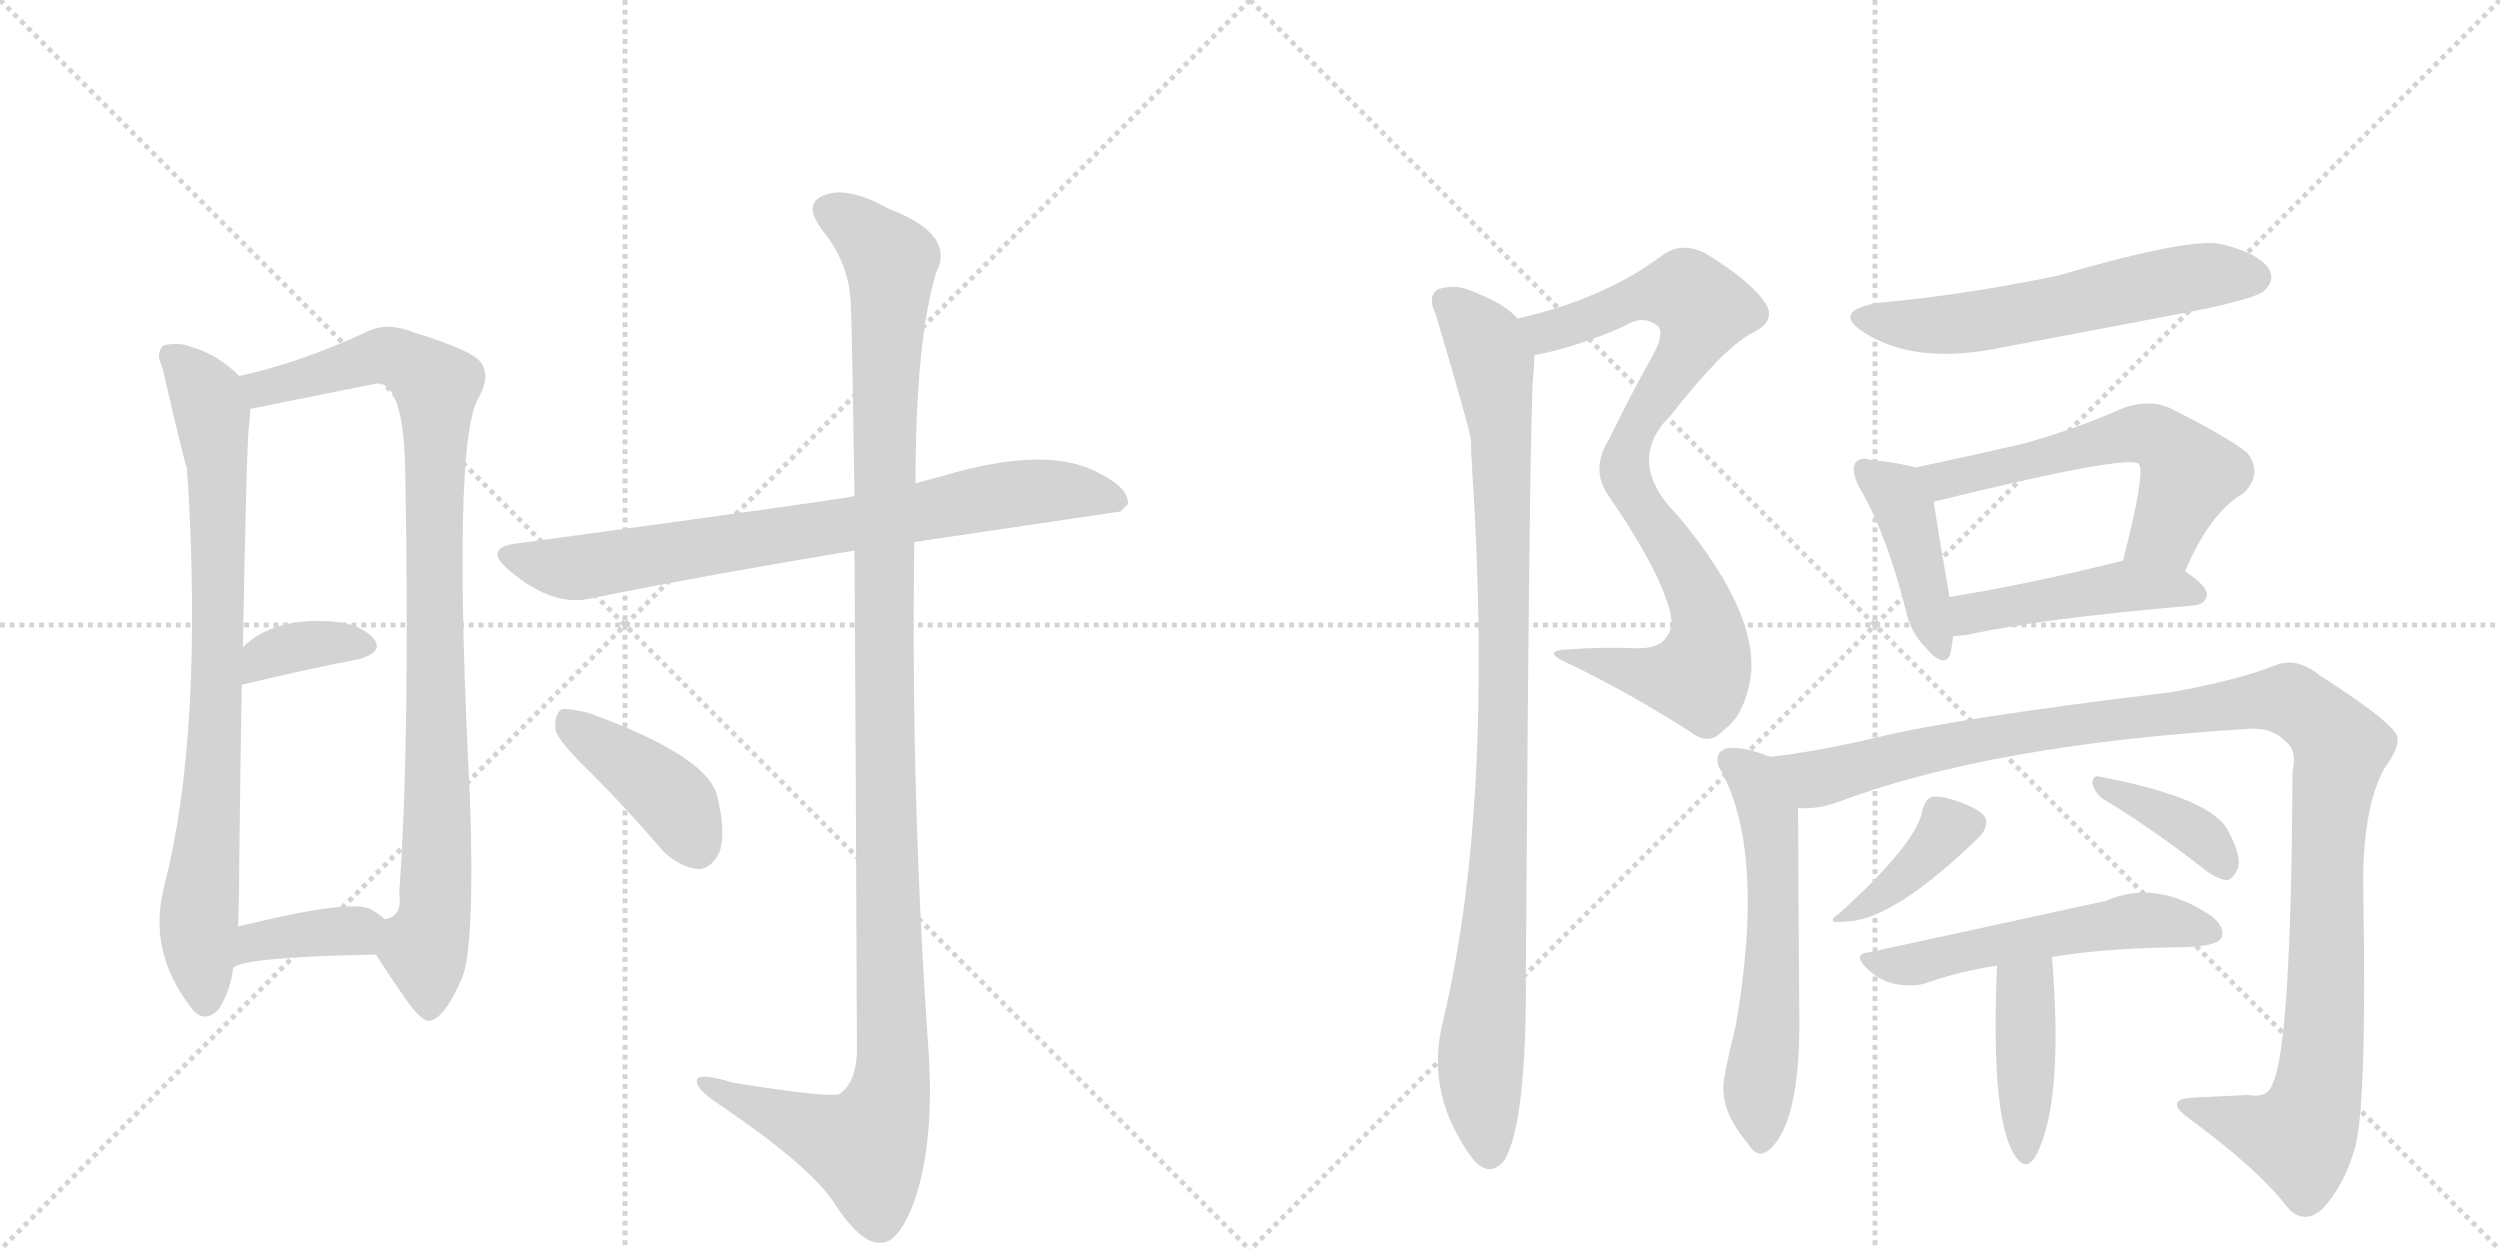<svg version="1.1" viewBox="0 0 2048 1024" xmlns="http://www.w3.org/2000/svg">
  <g stroke="lightgray" stroke-dasharray="1,1" stroke-width="1" transform="scale(4, 4)">
    <line x1="0" y1="0" x2="256" y2="256"></line>
    <line x1="256" y1="0" x2="0" y2="256"></line>
    <line x1="128" y1="0" x2="128" y2="256"></line>
    <line x1="0" y1="128" x2="256" y2="128"></line>
    <line x1="256" y1="0" x2="512" y2="256"></line>
    <line x1="512" y1="0" x2="256" y2="256"></line>
    <line x1="384" y1="0" x2="384" y2="256"></line>
    <line x1="256" y1="128" x2="512" y2="128"></line>
  </g>
<g transform="scale(1, -1) translate(0, -850)">
   <style type="text/css">
    @keyframes keyframes0 {
      from {
       stroke: black;
       stroke-dashoffset: 796;
       stroke-width: 128;
       }
       72% {
       animation-timing-function: step-end;
       stroke: black;
       stroke-dashoffset: 0;
       stroke-width: 128;
       }
       to {
       stroke: black;
       stroke-width: 1024;
       }
       }
       #make-me-a-hanzi-animation-0 {
         animation: keyframes0 0.898s both;
         animation-delay: 0s;
         animation-timing-function: linear;
       }
    @keyframes keyframes1 {
      from {
       stroke: black;
       stroke-dashoffset: 931;
       stroke-width: 128;
       }
       75% {
       animation-timing-function: step-end;
       stroke: black;
       stroke-dashoffset: 0;
       stroke-width: 128;
       }
       to {
       stroke: black;
       stroke-width: 1024;
       }
       }
       #make-me-a-hanzi-animation-1 {
         animation: keyframes1 1.008s both;
         animation-delay: 0.898s;
         animation-timing-function: linear;
       }
    @keyframes keyframes2 {
      from {
       stroke: black;
       stroke-dashoffset: 357;
       stroke-width: 128;
       }
       54% {
       animation-timing-function: step-end;
       stroke: black;
       stroke-dashoffset: 0;
       stroke-width: 128;
       }
       to {
       stroke: black;
       stroke-width: 1024;
       }
       }
       #make-me-a-hanzi-animation-2 {
         animation: keyframes2 0.541s both;
         animation-delay: 1.905s;
         animation-timing-function: linear;
       }
    @keyframes keyframes3 {
      from {
       stroke: black;
       stroke-dashoffset: 371;
       stroke-width: 128;
       }
       55% {
       animation-timing-function: step-end;
       stroke: black;
       stroke-dashoffset: 0;
       stroke-width: 128;
       }
       to {
       stroke: black;
       stroke-width: 1024;
       }
       }
       #make-me-a-hanzi-animation-3 {
         animation: keyframes3 0.552s both;
         animation-delay: 2.446s;
         animation-timing-function: linear;
       }
    @keyframes keyframes4 {
      from {
       stroke: black;
       stroke-dashoffset: 760;
       stroke-width: 128;
       }
       71% {
       animation-timing-function: step-end;
       stroke: black;
       stroke-dashoffset: 0;
       stroke-width: 128;
       }
       to {
       stroke: black;
       stroke-width: 1024;
       }
       }
       #make-me-a-hanzi-animation-4 {
         animation: keyframes4 0.868s both;
         animation-delay: 2.998s;
         animation-timing-function: linear;
       }
    @keyframes keyframes5 {
      from {
       stroke: black;
       stroke-dashoffset: 1190;
       stroke-width: 128;
       }
       79% {
       animation-timing-function: step-end;
       stroke: black;
       stroke-dashoffset: 0;
       stroke-width: 128;
       }
       to {
       stroke: black;
       stroke-width: 1024;
       }
       }
       #make-me-a-hanzi-animation-5 {
         animation: keyframes5 1.218s both;
         animation-delay: 3.866s;
         animation-timing-function: linear;
       }
    @keyframes keyframes6 {
      from {
       stroke: black;
       stroke-dashoffset: 410;
       stroke-width: 128;
       }
       57% {
       animation-timing-function: step-end;
       stroke: black;
       stroke-dashoffset: 0;
       stroke-width: 128;
       }
       to {
       stroke: black;
       stroke-width: 1024;
       }
       }
       #make-me-a-hanzi-animation-6 {
         animation: keyframes6 0.584s both;
         animation-delay: 5.085s;
         animation-timing-function: linear;
       }
    @keyframes keyframes7 {
      from {
       stroke: black;
       stroke-dashoffset: 849;
       stroke-width: 128;
       }
       73% {
       animation-timing-function: step-end;
       stroke: black;
       stroke-dashoffset: 0;
       stroke-width: 128;
       }
       to {
       stroke: black;
       stroke-width: 1024;
       }
       }
       #make-me-a-hanzi-animation-7 {
         animation: keyframes7 0.941s both;
         animation-delay: 5.668s;
         animation-timing-function: linear;
       }
    @keyframes keyframes8 {
      from {
       stroke: black;
       stroke-dashoffset: 966;
       stroke-width: 128;
       }
       76% {
       animation-timing-function: step-end;
       stroke: black;
       stroke-dashoffset: 0;
       stroke-width: 128;
       }
       to {
       stroke: black;
       stroke-width: 1024;
       }
       }
       #make-me-a-hanzi-animation-8 {
         animation: keyframes8 1.036s both;
         animation-delay: 6.609s;
         animation-timing-function: linear;
       }
    @keyframes keyframes9 {
      from {
       stroke: black;
       stroke-dashoffset: 578;
       stroke-width: 128;
       }
       65% {
       animation-timing-function: step-end;
       stroke: black;
       stroke-dashoffset: 0;
       stroke-width: 128;
       }
       to {
       stroke: black;
       stroke-width: 1024;
       }
       }
       #make-me-a-hanzi-animation-9 {
         animation: keyframes9 0.72s both;
         animation-delay: 7.646s;
         animation-timing-function: linear;
       }
    @keyframes keyframes10 {
      from {
       stroke: black;
       stroke-dashoffset: 418;
       stroke-width: 128;
       }
       58% {
       animation-timing-function: step-end;
       stroke: black;
       stroke-dashoffset: 0;
       stroke-width: 128;
       }
       to {
       stroke: black;
       stroke-width: 1024;
       }
       }
       #make-me-a-hanzi-animation-10 {
         animation: keyframes10 0.59s both;
         animation-delay: 8.366s;
         animation-timing-function: linear;
       }
    @keyframes keyframes11 {
      from {
       stroke: black;
       stroke-dashoffset: 575;
       stroke-width: 128;
       }
       65% {
       animation-timing-function: step-end;
       stroke: black;
       stroke-dashoffset: 0;
       stroke-width: 128;
       }
       to {
       stroke: black;
       stroke-width: 1024;
       }
       }
       #make-me-a-hanzi-animation-11 {
         animation: keyframes11 0.718s both;
         animation-delay: 8.956s;
         animation-timing-function: linear;
       }
    @keyframes keyframes12 {
      from {
       stroke: black;
       stroke-dashoffset: 457;
       stroke-width: 128;
       }
       60% {
       animation-timing-function: step-end;
       stroke: black;
       stroke-dashoffset: 0;
       stroke-width: 128;
       }
       to {
       stroke: black;
       stroke-width: 1024;
       }
       }
       #make-me-a-hanzi-animation-12 {
         animation: keyframes12 0.622s both;
         animation-delay: 9.674s;
         animation-timing-function: linear;
       }
    @keyframes keyframes13 {
      from {
       stroke: black;
       stroke-dashoffset: 580;
       stroke-width: 128;
       }
       65% {
       animation-timing-function: step-end;
       stroke: black;
       stroke-dashoffset: 0;
       stroke-width: 128;
       }
       to {
       stroke: black;
       stroke-width: 1024;
       }
       }
       #make-me-a-hanzi-animation-13 {
         animation: keyframes13 0.722s both;
         animation-delay: 10.296s;
         animation-timing-function: linear;
       }
    @keyframes keyframes14 {
      from {
       stroke: black;
       stroke-dashoffset: 1160;
       stroke-width: 128;
       }
       79% {
       animation-timing-function: step-end;
       stroke: black;
       stroke-dashoffset: 0;
       stroke-width: 128;
       }
       to {
       stroke: black;
       stroke-width: 1024;
       }
       }
       #make-me-a-hanzi-animation-14 {
         animation: keyframes14 1.194s both;
         animation-delay: 11.018s;
         animation-timing-function: linear;
       }
    @keyframes keyframes15 {
      from {
       stroke: black;
       stroke-dashoffset: 383;
       stroke-width: 128;
       }
       55% {
       animation-timing-function: step-end;
       stroke: black;
       stroke-dashoffset: 0;
       stroke-width: 128;
       }
       to {
       stroke: black;
       stroke-width: 1024;
       }
       }
       #make-me-a-hanzi-animation-15 {
         animation: keyframes15 0.562s both;
         animation-delay: 12.212s;
         animation-timing-function: linear;
       }
    @keyframes keyframes16 {
      from {
       stroke: black;
       stroke-dashoffset: 378;
       stroke-width: 128;
       }
       55% {
       animation-timing-function: step-end;
       stroke: black;
       stroke-dashoffset: 0;
       stroke-width: 128;
       }
       to {
       stroke: black;
       stroke-width: 1024;
       }
       }
       #make-me-a-hanzi-animation-16 {
         animation: keyframes16 0.558s both;
         animation-delay: 12.774s;
         animation-timing-function: linear;
       }
    @keyframes keyframes17 {
      from {
       stroke: black;
       stroke-dashoffset: 531;
       stroke-width: 128;
       }
       63% {
       animation-timing-function: step-end;
       stroke: black;
       stroke-dashoffset: 0;
       stroke-width: 128;
       }
       to {
       stroke: black;
       stroke-width: 1024;
       }
       }
       #make-me-a-hanzi-animation-17 {
         animation: keyframes17 0.682s both;
         animation-delay: 13.331s;
         animation-timing-function: linear;
       }
    @keyframes keyframes18 {
      from {
       stroke: black;
       stroke-dashoffset: 410;
       stroke-width: 128;
       }
       57% {
       animation-timing-function: step-end;
       stroke: black;
       stroke-dashoffset: 0;
       stroke-width: 128;
       }
       to {
       stroke: black;
       stroke-width: 1024;
       }
       }
       #make-me-a-hanzi-animation-18 {
         animation: keyframes18 0.584s both;
         animation-delay: 14.013s;
         animation-timing-function: linear;
       }
</style>
<path d="M 196 542 Q 178 560 156 566 Q 146 570 134 567 Q 127 561 133 549 Q 151 471 153 467 Q 153 463 154 455 Q 166 248 135 126 Q 120 71 157 24 Q 167 11 179 23 Q 189 39 191 57 L 195 91 Q 196 113 196 145 Q 197 227 198 289 L 199 320 Q 202 488 204 502 Q 205 509 205 515 C 206 533 206 533 196 542 Z" fill="lightgray"></path> 
<path d="M 308 68 Q 318 52 330 35 Q 346 11 353 14 Q 365 17 379 50 Q 389 78 385 196 Q 370 487 392 524 Q 402 542 394 553 Q 387 563 338 578 Q 316 587 298 577 Q 243 552 196 542 C 167 535 176 509 205 515 Q 308 536 311 536 Q 314 536 318 532 Q 331 519 332 464 Q 336 241 327 118 Q 330 99 315 97 C 300 80 300 80 308 68 Z" fill="lightgray"></path> 
<path d="M 198 289 Q 252 302 294 310 Q 315 316 306 327 Q 294 340 270 341 Q 224 344 199 320 C 177 300 169 282 198 289 Z" fill="lightgray"></path> 
<path d="M 191 57 Q 198 66 308 68 C 338 69 338 77 315 97 Q 311 101 304 105 Q 288 114 195 91 C 166 84 165 42 191 57 Z" fill="lightgray"></path> 
<path d="M 749 406 L 918 431 L 924 437 Q 925 450 901 462 Q 859 486 772 460 Q 760 457 750 454 L 700 443 Q 699 444 697 443 Q 661 437 425 405 Q 394 402 418 382 Q 454 352 485 360 Q 579 379 700 399 L 749 406 Z" fill="lightgray"></path> 
<path d="M 700 399 Q 701 251 702 -12 Q 701 -37 688 -46 Q 682 -50 601 -37 Q 568 -27 571 -37 Q 572 -44 594 -58 Q 664 -106 683 -135 Q 705 -169 721 -168 Q 736 -169 749 -134 Q 765 -88 761 -16 Q 746 195 749 406 L 750 454 Q 750 571 767 627 Q 783 658 728 679 Q 694 698 675 690 Q 657 683 674 661 Q 696 634 697 600 Q 698 582 700 443 L 700 399 Z" fill="lightgray"></path> 
<path d="M 483 218 Q 513 188 543 153 Q 556 140 572 138 Q 582 138 589 151 Q 595 166 588 196 Q 582 230 482 266 Q 466 270 460 269 Q 454 265 455 252 Q 458 242 483 218 Z" fill="lightgray"></path> 
<path d="M 1257 559 Q 1293 566 1331 583 Q 1347 593 1359 582 Q 1363 575 1354 559 Q 1335 525 1318 490 Q 1303 466 1317 445 Q 1356 388 1366 356 Q 1373 337 1365 328 Q 1359 318 1338 319 Q 1313 320 1284 318 Q 1260 317 1288 305 Q 1337 281 1384 251 Q 1400 238 1412 252 Q 1427 262 1433 289 Q 1445 343 1375 427 Q 1330 472 1369 510 Q 1411 564 1435 577 Q 1456 587 1446 602 Q 1433 621 1396 643 Q 1377 652 1362 641 Q 1314 605 1243 589 C 1214 582 1228 552 1257 559 Z" fill="lightgray"></path> 
<path d="M 1243 589 Q 1234 601 1202 613 Q 1190 617 1178 613 Q 1169 607 1176 593 Q 1203 502 1205 490 Q 1205 480 1206 465 Q 1224 189 1182 13 Q 1167 -47 1207 -100 Q 1220 -115 1232 -101 Q 1251 -71 1250 56 Q 1253 512 1256 542 Q 1257 552 1257 559 C 1258 577 1258 577 1243 589 Z" fill="lightgray"></path> 
<path d="M 1539 602 Q 1499 595 1528 577 Q 1568 552 1633 564 L 1807 597 Q 1847 606 1854 611 Q 1864 620 1859 629 Q 1852 642 1820 650 Q 1795 656 1685 624 Q 1607 608 1539 602 Z" fill="lightgray"></path> 
<path d="M 1569 467 Q 1556 471 1534 473 Q 1524 476 1520 471 Q 1516 465 1523 451 Q 1545 414 1561 351 Q 1565 332 1577 320 Q 1593 301 1598 315 Q 1599 321 1600 329 L 1597 361 Q 1587 419 1584 439 C 1580 464 1580 464 1569 467 Z" fill="lightgray"></path> 
<path d="M 1790 382 Q 1811 431 1838 446 Q 1854 462 1841 479 Q 1825 492 1777 516 Q 1761 523 1740 516 Q 1697 497 1655 486 Q 1612 476 1569 467 C 1540 461 1555 432 1584 439 Q 1743 478 1752 470 Q 1758 464 1739 390 C 1732 361 1778 355 1790 382 Z" fill="lightgray"></path> 
<path d="M 1600 329 Q 1604 329 1612 330 Q 1670 343 1797 354 Q 1807 355 1808 363 Q 1808 370 1790 382 L 1739 390 Q 1738 391 1736 390 Q 1660 371 1597 361 C 1567 356 1570 327 1600 329 Z" fill="lightgray"></path> 
<path d="M 1450 230 Q 1428 239 1414 237 Q 1404 233 1408 222 Q 1447 155 1422 10 Q 1410 -38 1412 -44 Q 1412 -63 1432 -87 Q 1439 -99 1448 -93 Q 1475 -72 1474 18 Q 1473 151 1473 188 C 1473 218 1473 222 1450 230 Z" fill="lightgray"></path> 
<path d="M 1473 188 Q 1488 187 1503 192 Q 1629 240 1843 253 Q 1862 254 1873 242 Q 1882 235 1878 218 Q 1877 -5 1862 -37 Q 1858 -50 1842 -47 Q 1823 -48 1799 -49 Q 1771 -50 1793 -66 Q 1850 -108 1873 -138 Q 1886 -154 1902 -141 Q 1920 -122 1929 -91 Q 1939 -58 1936 120 Q 1935 187 1953 220 Q 1969 242 1962 250 Q 1953 263 1900 297 Q 1881 312 1864 305 Q 1834 293 1779 283 Q 1604 262 1538 246 Q 1487 234 1450 230 C 1420 226 1443 184 1473 188 Z" fill="lightgray"></path> 
<path d="M 1575 187 Q 1571 160 1507 102 Q 1494 93 1511 95 Q 1550 95 1621 164 Q 1628 171 1627 178 Q 1626 185 1608 192 Q 1590 199 1582 197 Q 1578 196 1575 187 Z" fill="lightgray"></path> 
<path d="M 1722 196 Q 1759 174 1803 140 Q 1815 130 1824 129 Q 1828 129 1832 136 Q 1838 145 1826 168 Q 1814 196 1719 214 Q 1715 215 1714 209 Q 1715 202 1722 196 Z" fill="lightgray"></path> 
<path d="M 1681 66 Q 1721 73 1783 74 Q 1816 74 1820 82 Q 1823 91 1811 100 Q 1766 130 1725 112 L 1532 70 Q 1517 69 1529 57 Q 1539 47 1552 44 Q 1568 41 1579 45 Q 1604 54 1636 59 L 1681 66 Z" fill="lightgray"></path> 
<path d="M 1636 59 Q 1630 -76 1654 -101 Q 1663 -110 1671 -90 Q 1690 -45 1681 66 C 1679 96 1637 89 1636 59 Z" fill="lightgray"></path> 
      <clipPath id="make-me-a-hanzi-clip-0">
      <path d="M 196 542 Q 178 560 156 566 Q 146 570 134 567 Q 127 561 133 549 Q 151 471 153 467 Q 153 463 154 455 Q 166 248 135 126 Q 120 71 157 24 Q 167 11 179 23 Q 189 39 191 57 L 195 91 Q 196 113 196 145 Q 197 227 198 289 L 199 320 Q 202 488 204 502 Q 205 509 205 515 C 206 533 206 533 196 542 Z" fill="lightgray"></path>
      </clipPath>
      <path clip-path="url(#make-me-a-hanzi-clip-0)" d="M 141 559 L 170 522 L 178 470 L 180 334 L 163 98 L 168 30 " fill="none" id="make-me-a-hanzi-animation-0" stroke-dasharray="668 1336" stroke-linecap="round"></path>

      <clipPath id="make-me-a-hanzi-clip-1">
      <path d="M 308 68 Q 318 52 330 35 Q 346 11 353 14 Q 365 17 379 50 Q 389 78 385 196 Q 370 487 392 524 Q 402 542 394 553 Q 387 563 338 578 Q 316 587 298 577 Q 243 552 196 542 C 167 535 176 509 205 515 Q 308 536 311 536 Q 314 536 318 532 Q 331 519 332 464 Q 336 241 327 118 Q 330 99 315 97 C 300 80 300 80 308 68 Z" fill="lightgray"></path>
      </clipPath>
      <path clip-path="url(#make-me-a-hanzi-clip-1)" d="M 204 537 L 221 532 L 318 559 L 357 534 L 360 208 L 355 95 L 348 71 L 352 25 " fill="none" id="make-me-a-hanzi-animation-1" stroke-dasharray="803 1606" stroke-linecap="round"></path>

      <clipPath id="make-me-a-hanzi-clip-2">
      <path d="M 198 289 Q 252 302 294 310 Q 315 316 306 327 Q 294 340 270 341 Q 224 344 199 320 C 177 300 169 282 198 289 Z" fill="lightgray"></path>
      </clipPath>
      <path clip-path="url(#make-me-a-hanzi-clip-2)" d="M 204 297 L 216 311 L 235 319 L 297 321 " fill="none" id="make-me-a-hanzi-animation-2" stroke-dasharray="229 458" stroke-linecap="round"></path>

      <clipPath id="make-me-a-hanzi-clip-3">
      <path d="M 191 57 Q 198 66 308 68 C 338 69 338 77 315 97 Q 311 101 304 105 Q 288 114 195 91 C 166 84 165 42 191 57 Z" fill="lightgray"></path>
      </clipPath>
      <path clip-path="url(#make-me-a-hanzi-clip-3)" d="M 196 64 L 212 81 L 303 92 " fill="none" id="make-me-a-hanzi-animation-3" stroke-dasharray="243 486" stroke-linecap="round"></path>

      <clipPath id="make-me-a-hanzi-clip-4">
      <path d="M 749 406 L 918 431 L 924 437 Q 925 450 901 462 Q 859 486 772 460 Q 760 457 750 454 L 700 443 Q 699 444 697 443 Q 661 437 425 405 Q 394 402 418 382 Q 454 352 485 360 Q 579 379 700 399 L 749 406 Z" fill="lightgray"></path>
      </clipPath>
      <path clip-path="url(#make-me-a-hanzi-clip-4)" d="M 419 394 L 475 385 L 821 445 L 888 447 L 916 439 " fill="none" id="make-me-a-hanzi-animation-4" stroke-dasharray="632 1264" stroke-linecap="round"></path>

      <clipPath id="make-me-a-hanzi-clip-5">
      <path d="M 700 399 Q 701 251 702 -12 Q 701 -37 688 -46 Q 682 -50 601 -37 Q 568 -27 571 -37 Q 572 -44 594 -58 Q 664 -106 683 -135 Q 705 -169 721 -168 Q 736 -169 749 -134 Q 765 -88 761 -16 Q 746 195 749 406 L 750 454 Q 750 571 767 627 Q 783 658 728 679 Q 694 698 675 690 Q 657 683 674 661 Q 696 634 697 600 Q 698 582 700 443 L 700 399 Z" fill="lightgray"></path>
      </clipPath>
      <path clip-path="url(#make-me-a-hanzi-clip-5)" d="M 681 675 L 710 657 L 730 632 L 723 457 L 731 -26 L 726 -57 L 710 -90 L 578 -39 " fill="none" id="make-me-a-hanzi-animation-5" stroke-dasharray="1062 2124" stroke-linecap="round"></path>

      <clipPath id="make-me-a-hanzi-clip-6">
      <path d="M 483 218 Q 513 188 543 153 Q 556 140 572 138 Q 582 138 589 151 Q 595 166 588 196 Q 582 230 482 266 Q 466 270 460 269 Q 454 265 455 252 Q 458 242 483 218 Z" fill="lightgray"></path>
      </clipPath>
      <path clip-path="url(#make-me-a-hanzi-clip-6)" d="M 464 262 L 552 194 L 571 156 " fill="none" id="make-me-a-hanzi-animation-6" stroke-dasharray="282 564" stroke-linecap="round"></path>

      <clipPath id="make-me-a-hanzi-clip-7">
      <path d="M 1257 559 Q 1293 566 1331 583 Q 1347 593 1359 582 Q 1363 575 1354 559 Q 1335 525 1318 490 Q 1303 466 1317 445 Q 1356 388 1366 356 Q 1373 337 1365 328 Q 1359 318 1338 319 Q 1313 320 1284 318 Q 1260 317 1288 305 Q 1337 281 1384 251 Q 1400 238 1412 252 Q 1427 262 1433 289 Q 1445 343 1375 427 Q 1330 472 1369 510 Q 1411 564 1435 577 Q 1456 587 1446 602 Q 1433 621 1396 643 Q 1377 652 1362 641 Q 1314 605 1243 589 C 1214 582 1228 552 1257 559 Z" fill="lightgray"></path>
      </clipPath>
      <path clip-path="url(#make-me-a-hanzi-clip-7)" d="M 1252 587 L 1266 578 L 1342 607 L 1375 611 L 1395 597 L 1383 564 L 1342 504 L 1331 475 L 1337 447 L 1392 360 L 1399 333 L 1394 300 L 1363 294 L 1291 313 " fill="none" id="make-me-a-hanzi-animation-7" stroke-dasharray="721 1442" stroke-linecap="round"></path>

      <clipPath id="make-me-a-hanzi-clip-8">
      <path d="M 1243 589 Q 1234 601 1202 613 Q 1190 617 1178 613 Q 1169 607 1176 593 Q 1203 502 1205 490 Q 1205 480 1206 465 Q 1224 189 1182 13 Q 1167 -47 1207 -100 Q 1220 -115 1232 -101 Q 1251 -71 1250 56 Q 1253 512 1256 542 Q 1257 552 1257 559 C 1258 577 1258 577 1243 589 Z" fill="lightgray"></path>
      </clipPath>
      <path clip-path="url(#make-me-a-hanzi-clip-8)" d="M 1186 602 L 1213 576 L 1220 560 L 1230 494 L 1232 204 L 1213 -12 L 1220 -93 " fill="none" id="make-me-a-hanzi-animation-8" stroke-dasharray="838 1676" stroke-linecap="round"></path>

      <clipPath id="make-me-a-hanzi-clip-9">
      <path d="M 1539 602 Q 1499 595 1528 577 Q 1568 552 1633 564 L 1807 597 Q 1847 606 1854 611 Q 1864 620 1859 629 Q 1852 642 1820 650 Q 1795 656 1685 624 Q 1607 608 1539 602 Z" fill="lightgray"></path>
      </clipPath>
      <path clip-path="url(#make-me-a-hanzi-clip-9)" d="M 1530 591 L 1553 585 L 1605 585 L 1802 624 L 1847 623 " fill="none" id="make-me-a-hanzi-animation-9" stroke-dasharray="450 900" stroke-linecap="round"></path>

      <clipPath id="make-me-a-hanzi-clip-10">
      <path d="M 1569 467 Q 1556 471 1534 473 Q 1524 476 1520 471 Q 1516 465 1523 451 Q 1545 414 1561 351 Q 1565 332 1577 320 Q 1593 301 1598 315 Q 1599 321 1600 329 L 1597 361 Q 1587 419 1584 439 C 1580 464 1580 464 1569 467 Z" fill="lightgray"></path>
      </clipPath>
      <path clip-path="url(#make-me-a-hanzi-clip-10)" d="M 1528 466 L 1559 435 L 1588 320 " fill="none" id="make-me-a-hanzi-animation-10" stroke-dasharray="290 580" stroke-linecap="round"></path>

      <clipPath id="make-me-a-hanzi-clip-11">
      <path d="M 1790 382 Q 1811 431 1838 446 Q 1854 462 1841 479 Q 1825 492 1777 516 Q 1761 523 1740 516 Q 1697 497 1655 486 Q 1612 476 1569 467 C 1540 461 1555 432 1584 439 Q 1743 478 1752 470 Q 1758 464 1739 390 C 1732 361 1778 355 1790 382 Z" fill="lightgray"></path>
      </clipPath>
      <path clip-path="url(#make-me-a-hanzi-clip-11)" d="M 1577 463 L 1595 455 L 1741 494 L 1765 493 L 1793 462 L 1773 413 L 1747 400 " fill="none" id="make-me-a-hanzi-animation-11" stroke-dasharray="447 894" stroke-linecap="round"></path>

      <clipPath id="make-me-a-hanzi-clip-12">
      <path d="M 1600 329 Q 1604 329 1612 330 Q 1670 343 1797 354 Q 1807 355 1808 363 Q 1808 370 1790 382 L 1739 390 Q 1738 391 1736 390 Q 1660 371 1597 361 C 1567 356 1570 327 1600 329 Z" fill="lightgray"></path>
      </clipPath>
      <path clip-path="url(#make-me-a-hanzi-clip-12)" d="M 1606 335 L 1621 349 L 1732 369 L 1799 363 " fill="none" id="make-me-a-hanzi-animation-12" stroke-dasharray="329 658" stroke-linecap="round"></path>

      <clipPath id="make-me-a-hanzi-clip-13">
      <path d="M 1450 230 Q 1428 239 1414 237 Q 1404 233 1408 222 Q 1447 155 1422 10 Q 1410 -38 1412 -44 Q 1412 -63 1432 -87 Q 1439 -99 1448 -93 Q 1475 -72 1474 18 Q 1473 151 1473 188 C 1473 218 1473 222 1450 230 Z" fill="lightgray"></path>
      </clipPath>
      <path clip-path="url(#make-me-a-hanzi-clip-13)" d="M 1417 227 L 1436 213 L 1443 199 L 1452 154 L 1453 73 L 1441 -41 L 1442 -84 " fill="none" id="make-me-a-hanzi-animation-13" stroke-dasharray="452 904" stroke-linecap="round"></path>

      <clipPath id="make-me-a-hanzi-clip-14">
      <path d="M 1473 188 Q 1488 187 1503 192 Q 1629 240 1843 253 Q 1862 254 1873 242 Q 1882 235 1878 218 Q 1877 -5 1862 -37 Q 1858 -50 1842 -47 Q 1823 -48 1799 -49 Q 1771 -50 1793 -66 Q 1850 -108 1873 -138 Q 1886 -154 1902 -141 Q 1920 -122 1929 -91 Q 1939 -58 1936 120 Q 1935 187 1953 220 Q 1969 242 1962 250 Q 1953 263 1900 297 Q 1881 312 1864 305 Q 1834 293 1779 283 Q 1604 262 1538 246 Q 1487 234 1450 230 C 1420 226 1443 184 1473 188 Z" fill="lightgray"></path>
      </clipPath>
      <path clip-path="url(#make-me-a-hanzi-clip-14)" d="M 1457 225 L 1490 212 L 1587 238 L 1710 259 L 1868 277 L 1894 266 L 1918 238 L 1907 178 L 1906 40 L 1897 -52 L 1884 -82 L 1793 -56 " fill="none" id="make-me-a-hanzi-animation-14" stroke-dasharray="1032 2064" stroke-linecap="round"></path>

      <clipPath id="make-me-a-hanzi-clip-15">
      <path d="M 1575 187 Q 1571 160 1507 102 Q 1494 93 1511 95 Q 1550 95 1621 164 Q 1628 171 1627 178 Q 1626 185 1608 192 Q 1590 199 1582 197 Q 1578 196 1575 187 Z" fill="lightgray"></path>
      </clipPath>
      <path clip-path="url(#make-me-a-hanzi-clip-15)" d="M 1615 175 L 1596 171 L 1562 133 L 1515 102 " fill="none" id="make-me-a-hanzi-animation-15" stroke-dasharray="255 510" stroke-linecap="round"></path>

      <clipPath id="make-me-a-hanzi-clip-16">
      <path d="M 1722 196 Q 1759 174 1803 140 Q 1815 130 1824 129 Q 1828 129 1832 136 Q 1838 145 1826 168 Q 1814 196 1719 214 Q 1715 215 1714 209 Q 1715 202 1722 196 Z" fill="lightgray"></path>
      </clipPath>
      <path clip-path="url(#make-me-a-hanzi-clip-16)" d="M 1723 205 L 1791 174 L 1814 155 L 1822 139 " fill="none" id="make-me-a-hanzi-animation-16" stroke-dasharray="250 500" stroke-linecap="round"></path>

      <clipPath id="make-me-a-hanzi-clip-17">
      <path d="M 1681 66 Q 1721 73 1783 74 Q 1816 74 1820 82 Q 1823 91 1811 100 Q 1766 130 1725 112 L 1532 70 Q 1517 69 1529 57 Q 1539 47 1552 44 Q 1568 41 1579 45 Q 1604 54 1636 59 L 1681 66 Z" fill="lightgray"></path>
      </clipPath>
      <path clip-path="url(#make-me-a-hanzi-clip-17)" d="M 1541 61 L 1570 60 L 1749 96 L 1812 86 " fill="none" id="make-me-a-hanzi-animation-17" stroke-dasharray="403 806" stroke-linecap="round"></path>

      <clipPath id="make-me-a-hanzi-clip-18">
      <path d="M 1636 59 Q 1630 -76 1654 -101 Q 1663 -110 1671 -90 Q 1690 -45 1681 66 C 1679 96 1637 89 1636 59 Z" fill="lightgray"></path>
      </clipPath>
      <path clip-path="url(#make-me-a-hanzi-clip-18)" d="M 1675 55 L 1659 39 L 1660 -92 " fill="none" id="make-me-a-hanzi-animation-18" stroke-dasharray="282 564" stroke-linecap="round"></path>

</g>
</svg>
